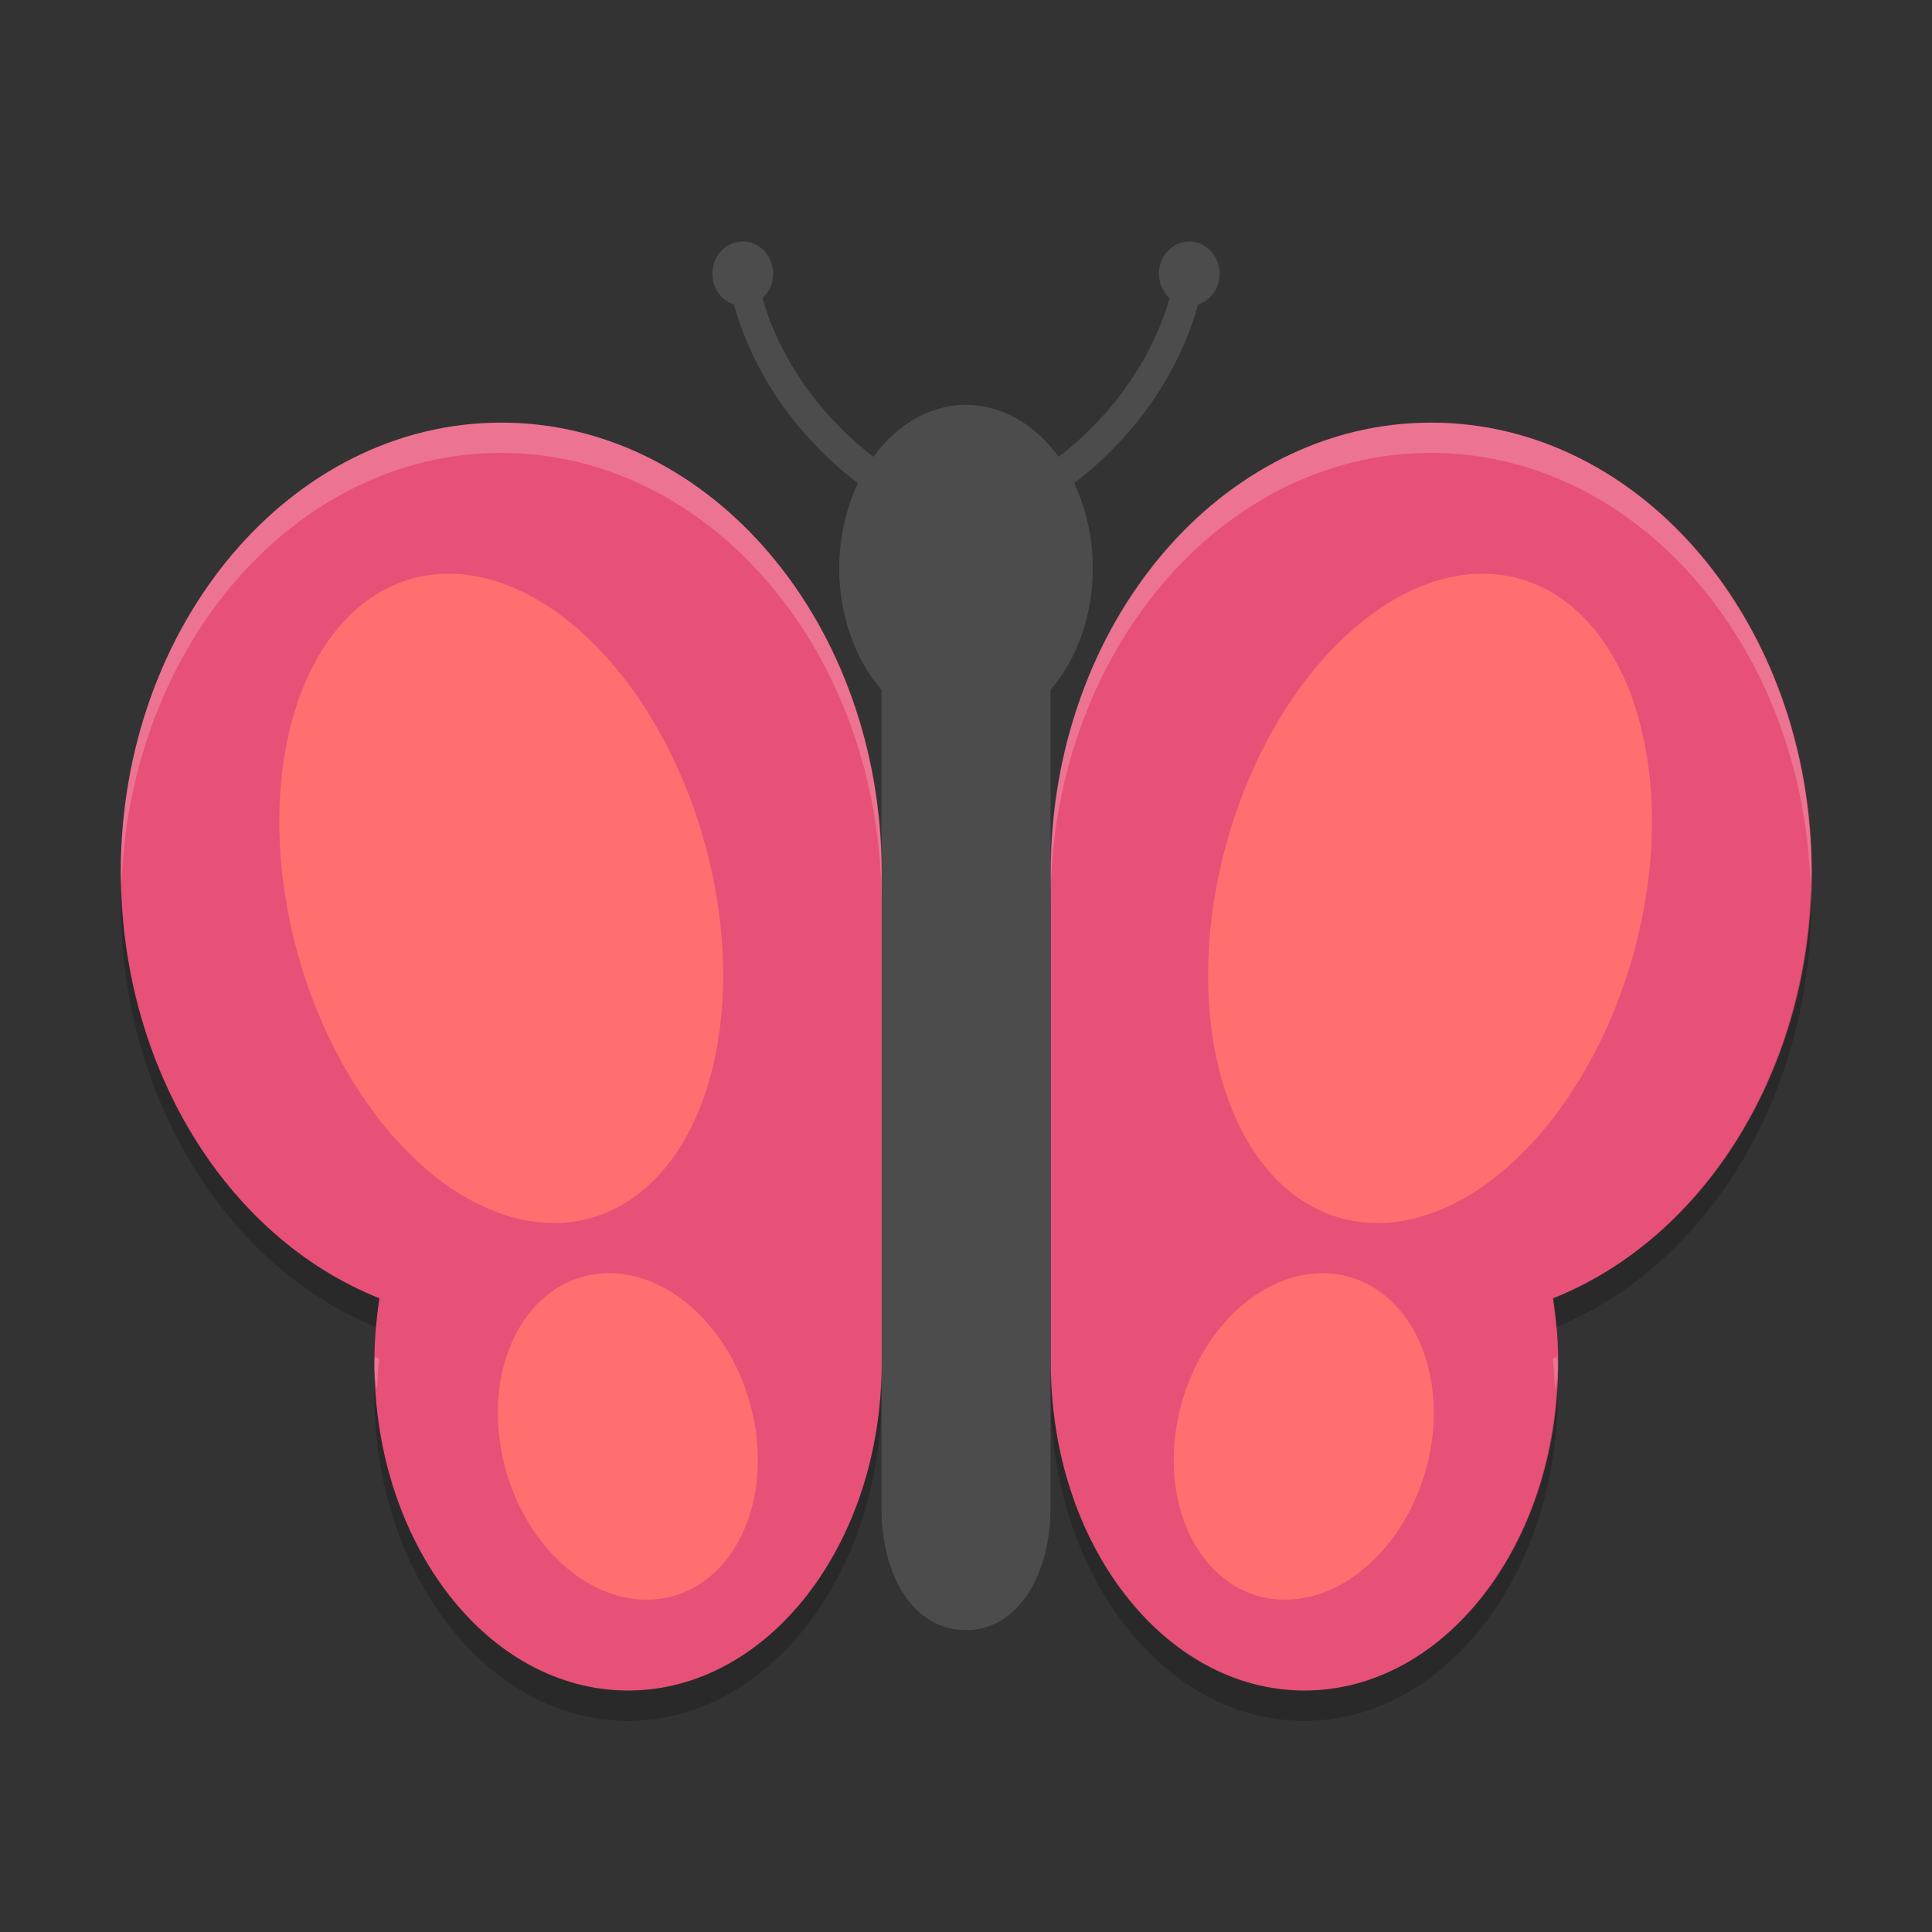 <?xml version="1.0" encoding="UTF-8" standalone="no"?>
<svg width="64" xmlns="http://www.w3.org/2000/svg" version="1" height="64">
 <rect width="100%" height="100%" fill="#333333" stroke="none"/>
 <path style="fill:#4c4c4c" d="m24.604 8.001c-0.554 0-1.004 0.478-1.004 1.068 0 0.482 0.3 0.887 0.714 1.02 0.622 2.254 2.085 4.377 4.107 5.919a4.2 5.412 0 0 0 -0.62 2.817 4.2 5.412 0 0 0 1.4 4.026v27.09c0 2.35 1.118 4.06 2.8 4.06 1.683 0 2.796-1.78 2.8-4.059v-27.094a4.2 5.412 0 0 0 1.4 -4.024 4.2 5.412 0 0 0 -0.618 -2.817c2.02-1.542 3.482-3.666 4.104-5.919 0.414-0.133 0.714-0.538 0.714-1.02 0-0.59-0.45-1.068-1.004-1.068-0.555 0-1.006 0.479-1.006 1.067 0 0.325 0.137 0.614 0.353 0.809-0.567 1.99-1.877 3.869-3.675 5.258a4.2 5.412 0 0 0 -3.068 -1.723 4.2 5.412 0 0 0 -3.066 1.723c-1.798-1.389-3.11-3.268-3.676-5.258 0.214-0.195 0.352-0.484 0.352-0.809 0-0.589-0.452-1.068-1.006-1.068z"/>
 <g transform="matrix(1.4 0 0 1.355 -1.6 -2.258)">
  <path style="fill:#e75177" transform="matrix(1.429,0,0,1.476,1.143,1.667)" d="m8.301 7c-3.479 0-6.301 3.336-6.301 7.451 0.003 3.194 1.725 6.031 4.283 7.053-0.056 0.354-0.084 0.714-0.084 1.076 0 2.993 1.882 5.42 4.201 5.42 2.32 0 4.2-2.427 4.2-5.42v-8.129c0-4.115-2.82-7.451-6.299-7.451zm15.398 0c-3.479 0-6.299 3.336-6.299 7.451v8.129c0 2.993 1.88 5.42 4.2 5.42 2.319 0 4.201-2.427 4.201-5.42 0-0.362-0.029-0.722-0.084-1.076 2.558-1.022 4.28-3.859 4.283-7.053 0-4.115-2.821-7.451-6.301-7.451z"/>
  <path style="opacity:.2;" d="m4.014 23.406c-0.003 0.111-0.014 0.22-0.014 0.332 0.004 4.68 2.43 8.837 6.039 10.374 0.02-0.235 0.044-0.469 0.08-0.701-3.548-1.465-5.964-5.458-6.105-10.005zm39.973 0c-0.141 4.547-2.557 8.54-6.105 10.005 0.035 0.232 0.06 0.466 0.08 0.701 3.61-1.537 6.035-5.694 6.039-10.374 0-0.112-0.011-0.22-0.014-0.332zm-21.987 11.593c0 4.418-2.685 8.001-5.999 8.001-3.219 0-5.84-3.384-5.988-7.628-0.004 0.122-0.014 0.243-0.014 0.365 0 4.418 2.688 8.001 6.002 8.001 3.314 0 5.999-3.583 5.999-8.001zm4.001 0v0.738c0 4.418 2.685 8.001 5.999 8.001 3.313 0 6.002-3.583 6.002-8.001 0-0.122-0.01-0.243-0.014-0.365-0.147 4.244-2.769 7.628-5.988 7.628-3.314 0-5.999-3.583-5.999-8.001z"/>
 </g>
 <g style="fill:#ff6f6f" transform="matrix(1.999 0 0 2.001 .009 -.211)">
  <ellipse cy="16.589" cx="4.056" rx="3.495" transform="matrix(.967 -.254 .264 .965 0 0)" ry="5.493"/>
  <ellipse cy="8.464" cx="-26.812" rx="3.495" ry="5.493" transform="matrix(-.967 -.254 -.264 .965 0 0)"/>
  <path d="m12.428 23.353a2.747 2.097 73.877 0 1 -1.304 3.182 2.747 2.097 73.877 0 1 -2.753 -2.117 2.747 2.097 73.877 0 1 1.304 -3.182 2.747 2.097 73.877 0 1 2.753 2.117z"/>
  <path d="m19.572 23.353a2.097 2.747 16.123 0 0 1.304 3.182 2.097 2.747 16.123 0 0 2.753 -2.117 2.097 2.747 16.123 0 0 -1.304 -3.182 2.097 2.747 16.123 0 0 -2.753 2.117z"/>
 </g>
 <path style="opacity:.2;fill:#ffffff" d="m16.602 14c-6.959 0-12.602 6.672-12.602 14.902 0 0.128 0.014 0.253 0.025 0.377 0.278-7.938 5.795-14.277 12.577-14.277 6.958 0 12.597 6.67 12.597 14.9v-1c0-8.23-5.639-14.902-12.597-14.902zm30.796 0c-6.958 0-12.597 6.672-12.597 14.902v1c0-8.23 5.639-14.9 12.597-14.9 6.783 0 12.298 6.339 12.577 14.277 0.011-0.124 0.025-0.249 0.025-0.377 0-8.23-5.642-14.902-12.602-14.902zm-34.98 30.936c-0.001 0.076-0.02 0.148-0.02 0.224 0 0.274 0.037 0.533 0.063 0.797 0.01 0.005 0.02 0.01 0.029 0.016 0.019-0.323 0.026-0.648 0.076-0.965-0.051-0.02-0.097-0.052-0.148-0.072zm39.164 0c-0.052 0.02-0.096 0.052-0.148 0.072 0.048 0.317 0.057 0.642 0.076 0.965 0.009-0.006 0.019-0.011 0.029-0.016 0.026-0.264 0.063-0.523 0.063-0.797 0-0.076-0.018-0.148-0.02-0.224z"/>
</svg>
